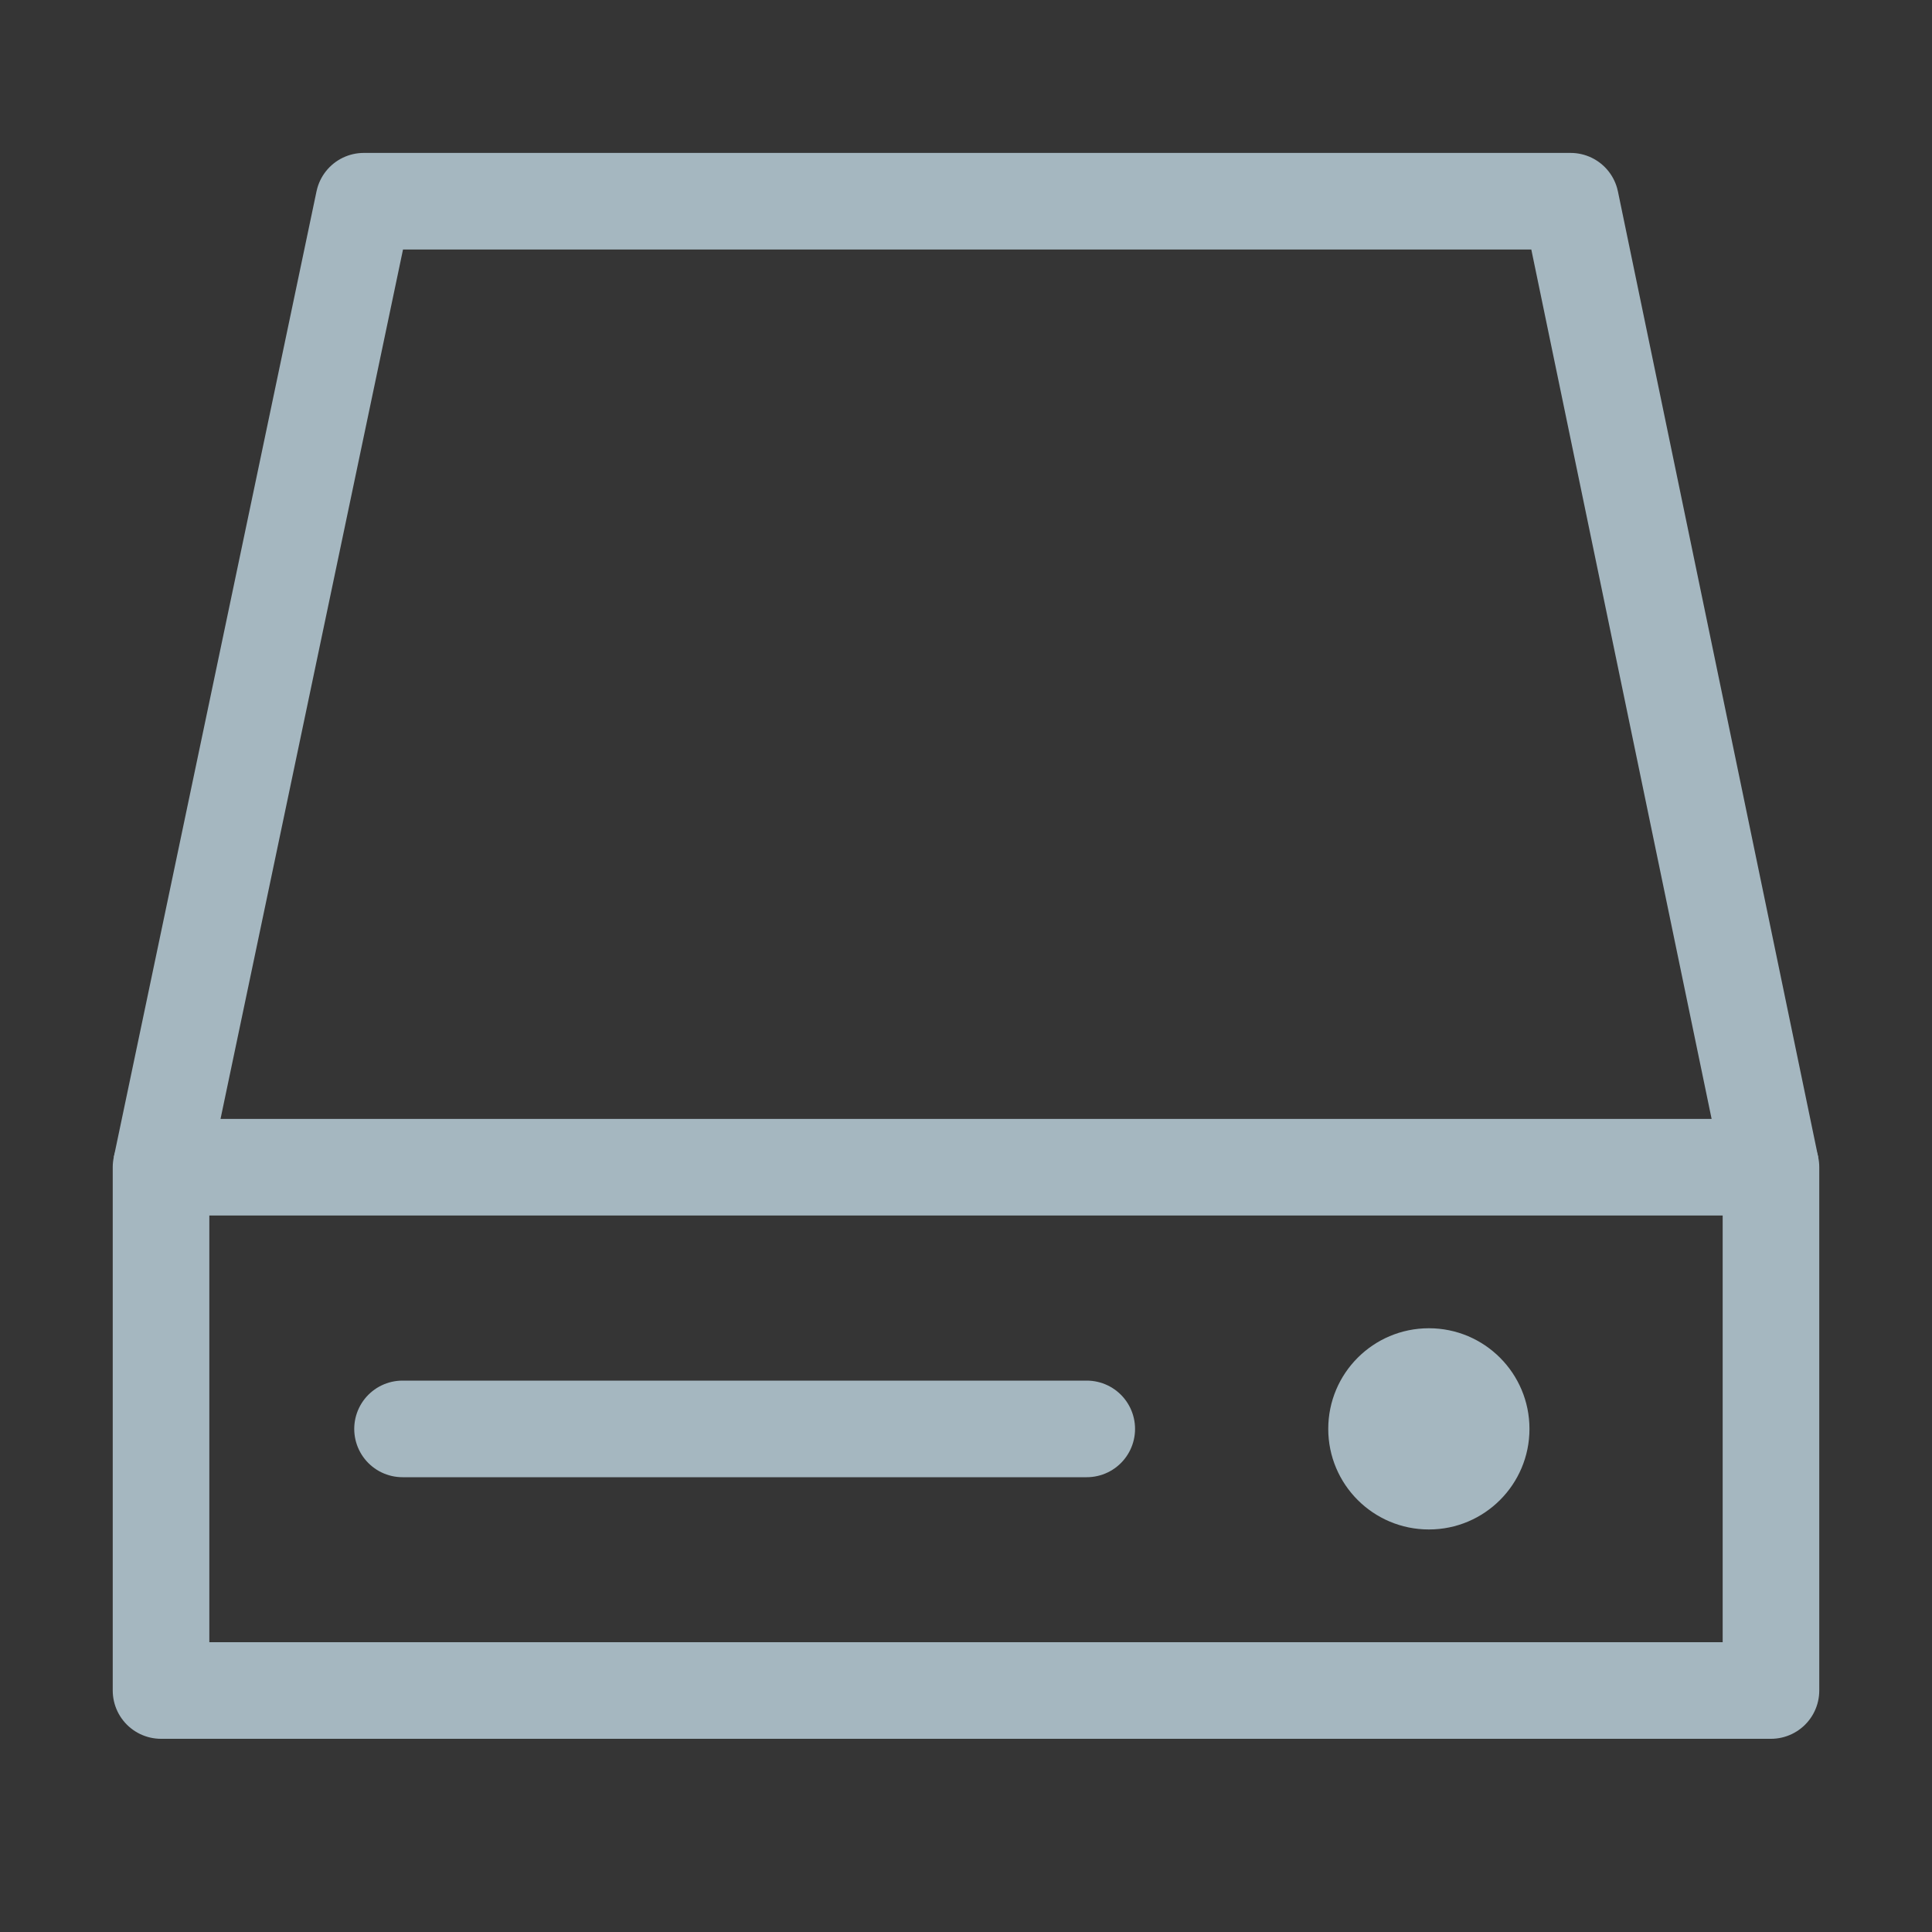 <?xml version="1.0" encoding="UTF-8"?>
<svg width="20px" height="20px" viewBox="0 0 20 20" version="1.1" xmlns="http://www.w3.org/2000/svg" xmlns:xlink="http://www.w3.org/1999/xlink">
    <rect x="0" y="0" width="20" height="20" fill="#333333" stroke="none"/>
    <title>solid-state-disk</title>
    <g id="Page-1" stroke="none" stroke-width="1" fill="none" fill-rule="evenodd">
        <g id="solid-state-disk">
            <rect id="Rectangle" fill-opacity="0.01" fill="#FFFFFF" fill-rule="nonzero" x="0" y="0" width="20" height="20"></rect>
            <polygon id="Path" stroke="#A5B7C0" stroke-linejoin="round" points="18.333 12.083 1.667 12.083 1.667 17.5 18.333 17.5"></polygon>
            <path d="M14.792,15.833 C15.367,15.833 15.833,15.367 15.833,14.792 C15.833,14.216 15.367,13.75 14.792,13.75 C14.216,13.75 13.75,14.216 13.75,14.792 C13.75,15.367 14.216,15.833 14.792,15.833 Z" id="Path" fill="#A5B7C0" fill-rule="nonzero"></path>
            <polyline id="Path" stroke="#A5B7C0" stroke-linejoin="round" points="1.667 12.083 3.766 2.083 16.259 2.083 18.333 12.083"></polyline>
            <line x1="4.167" y1="14.792" x2="11.25" y2="14.792" id="Path" stroke="#A5B7C0" stroke-linecap="round"></line>
        </g>
    </g>
</svg>